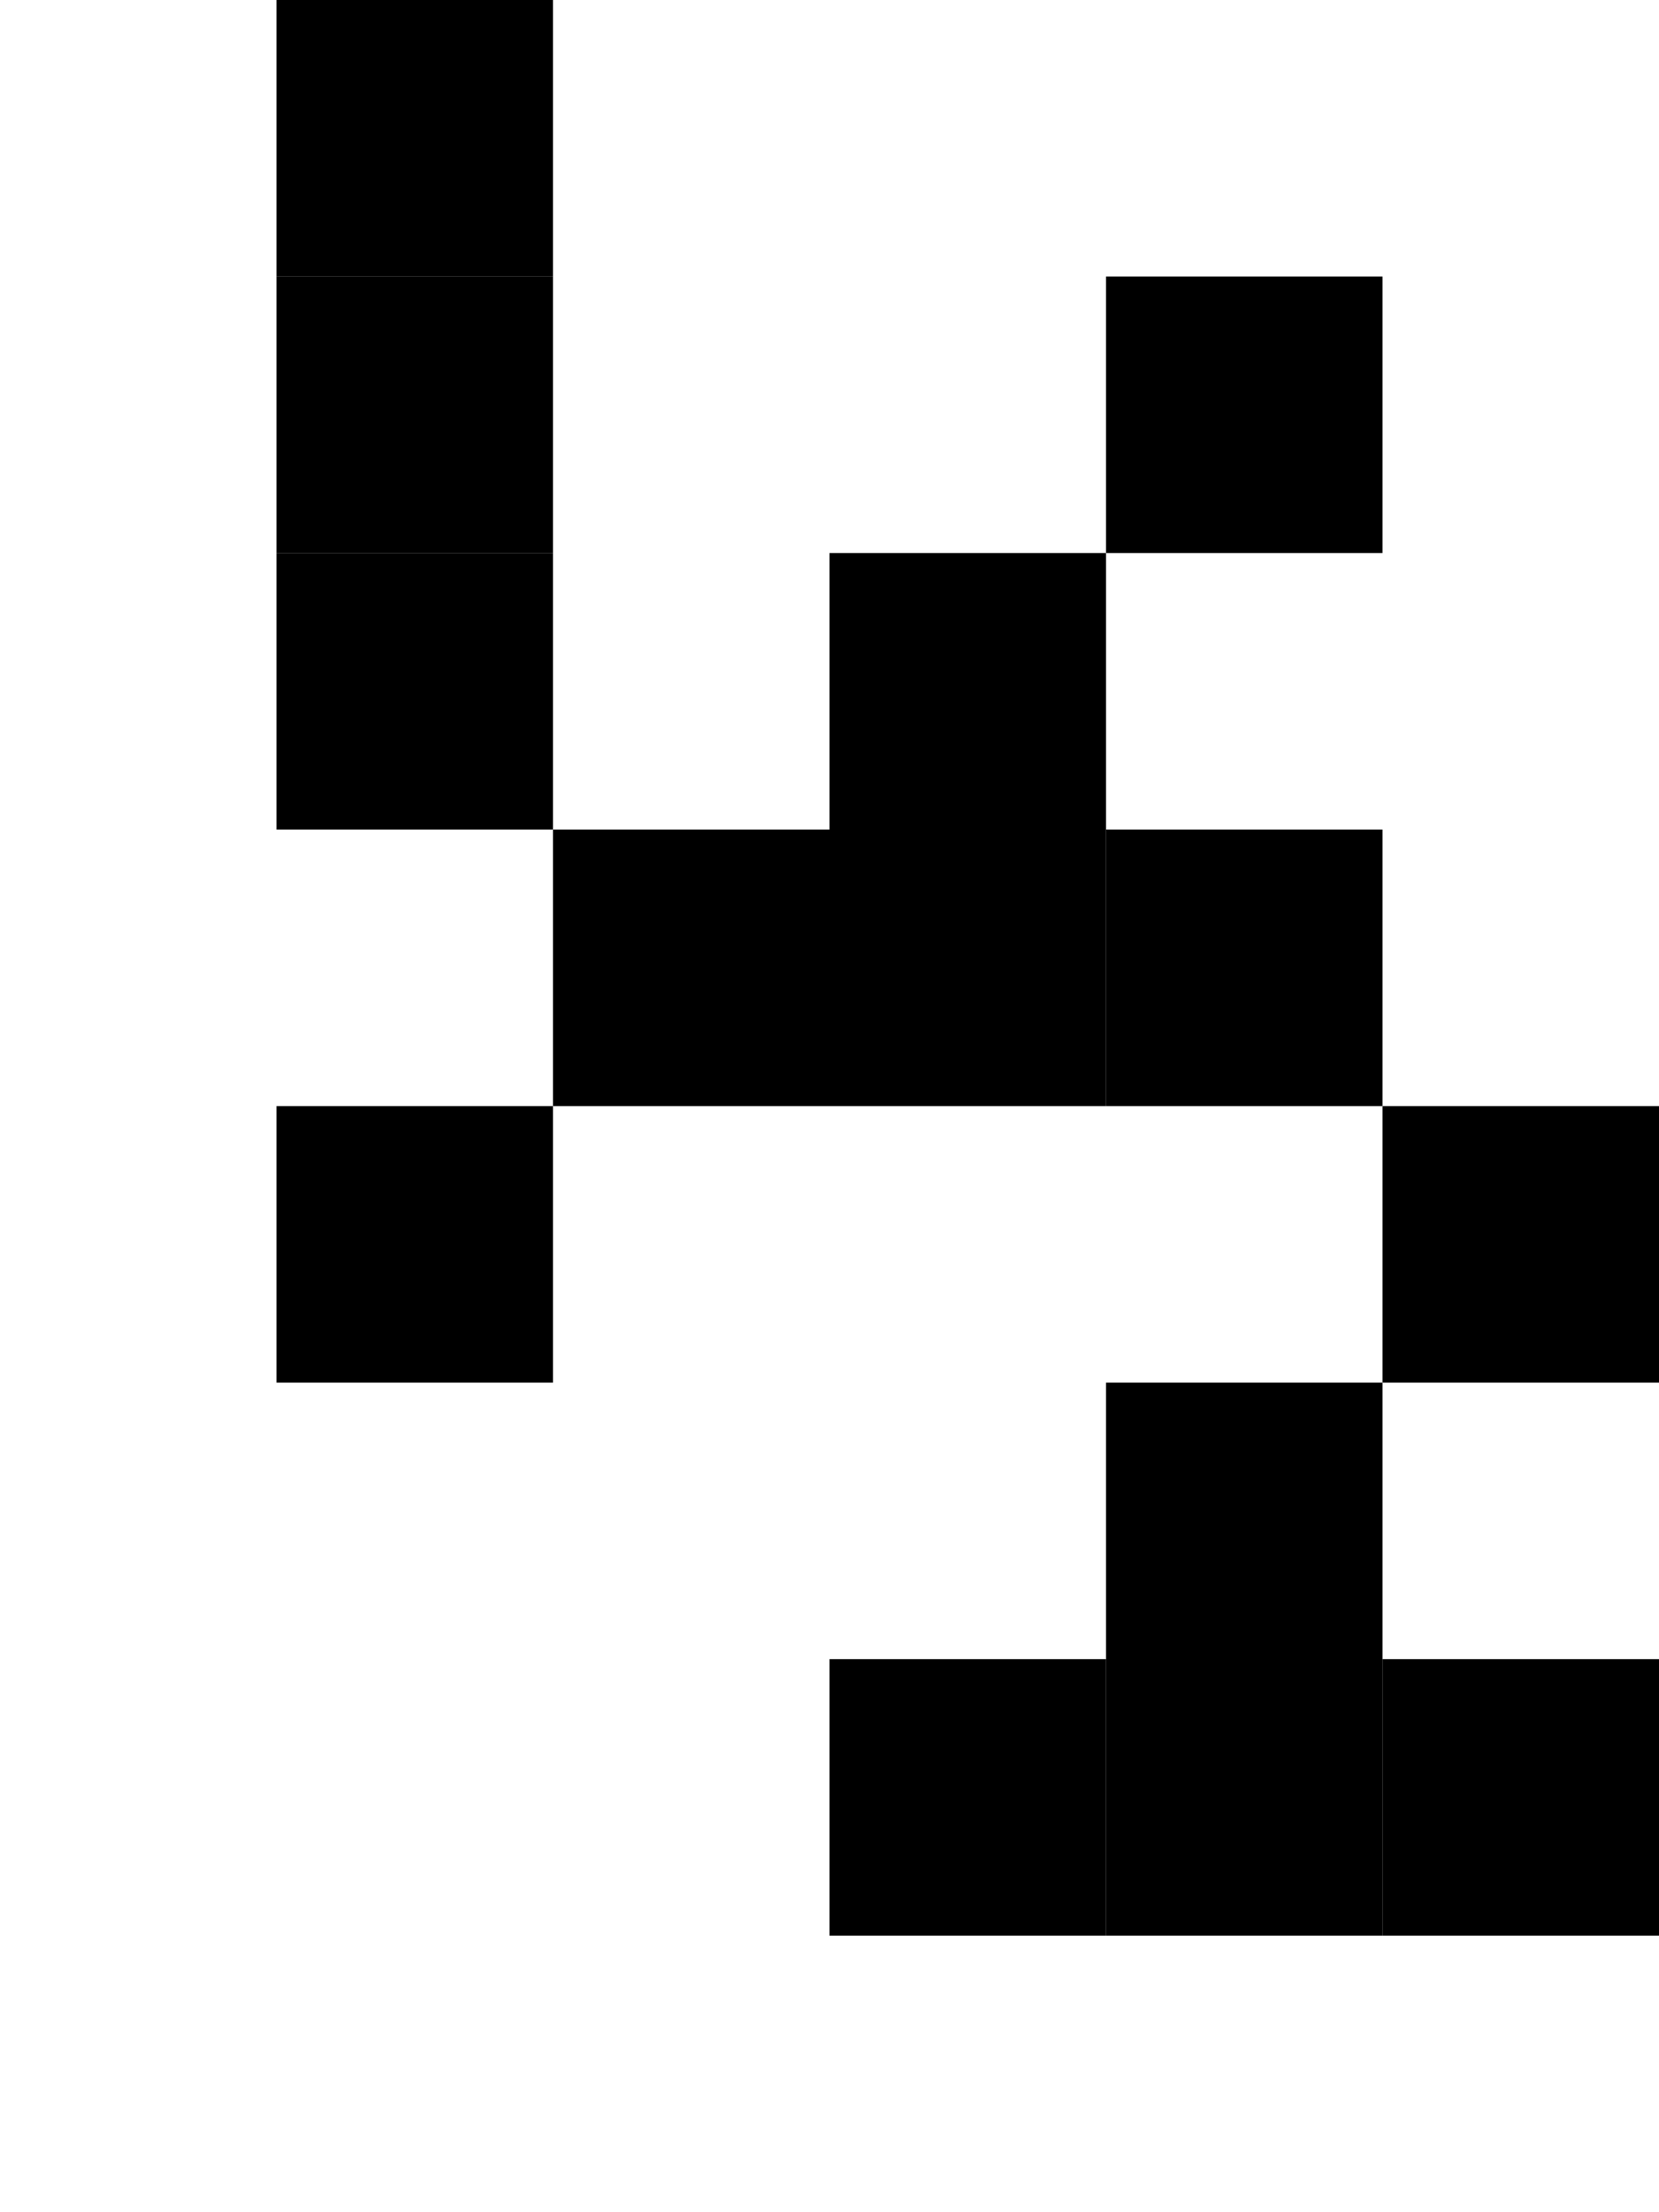 <!DOCTYPE svg PUBLIC "-//W3C//DTD SVG 1.1//EN" "http://www.w3.org/Graphics/SVG/1.1/DTD/svg11.dtd">
<svg width="60" height="80" xmlns="http://www.w3.org/2000/svg" xmlns:xlink= "http://www.w3.org/1999/xlink">
<rect x="10" y="0" width="10" height="10" fill="#000"/>
<rect x="10" y="10" width="10" height="10" fill="#000"/>
<rect x="40" y="10" width="10" height="10" fill="#000"/>
<rect x="10" y="20" width="10" height="10" fill="#000"/>
<rect x="30" y="20" width="10" height="10" fill="#000"/>
<rect x="20" y="30" width="10" height="10" fill="#000"/>
<rect x="30" y="30" width="10" height="10" fill="#000"/>
<rect x="40" y="30" width="10" height="10" fill="#000"/>
<rect x="10" y="40" width="10" height="10" fill="#000"/>
<rect x="50" y="40" width="10" height="10" fill="#000"/>
<rect x="40" y="50" width="10" height="10" fill="#000"/>
<rect x="30" y="60" width="10" height="10" fill="#000"/>
<rect x="40" y="60" width="10" height="10" fill="#000"/>
<rect x="50" y="60" width="10" height="10" fill="#000"/>
</svg>
